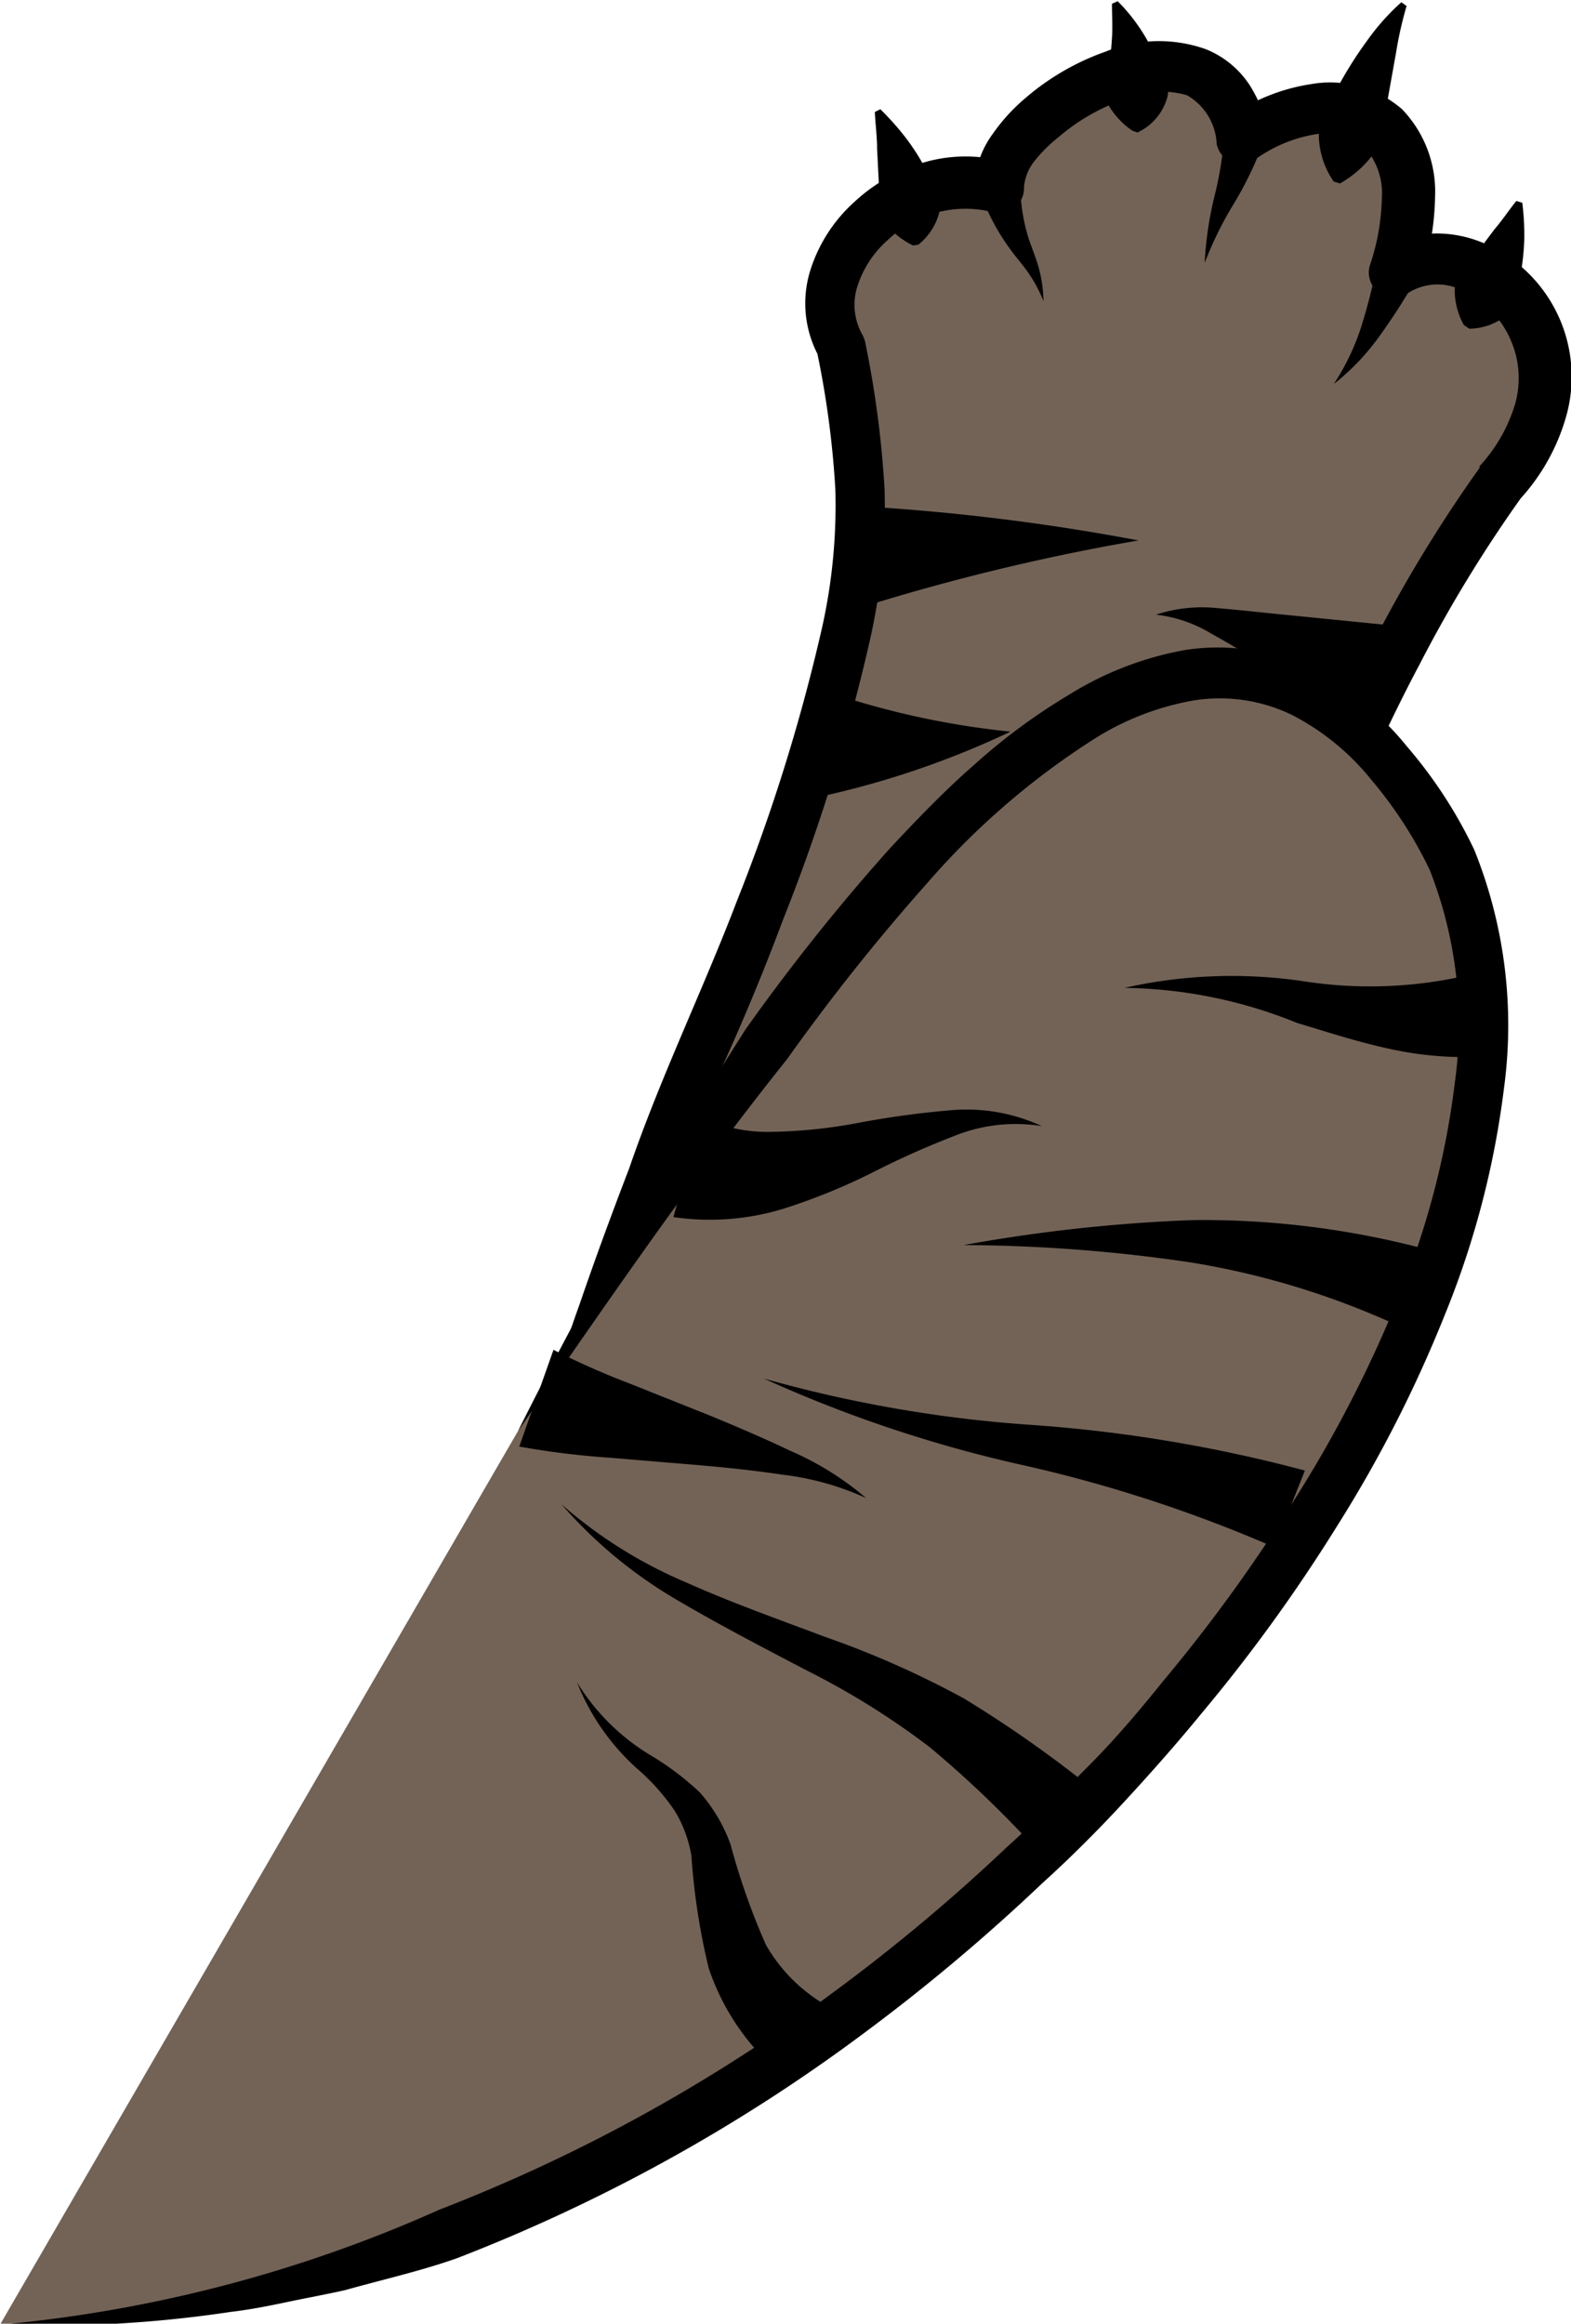 <svg xmlns="http://www.w3.org/2000/svg" viewBox="0 0 62.87 92.96"><defs><style>.cls-1{fill:#736357;}</style></defs><g id="Layer_2" data-name="Layer 2"><g id="back_legs" data-name="back legs"><path class="cls-1" d="M21.53,57.81c1.84-6.39,8.69-18.73,11.6-29.48,1.56-5.73,1.72-8.49.53-14.53C31.83,10.58,36.09,6.29,40,7.46c-.08-3,8.56-8,9.74-2C53.48,3,58,4.42,55.88,10.9c3-2.23,9,2.95,4.18,8.41C53.41,28.44,50.18,41,45.31,47.4"/><path d="M21.53,57.81a47.71,47.71,0,0,1,1.65-5.59c.63-1.84,1.3-3.66,2-5.48,1.26-3.67,2.95-7.13,4.32-10.72A73.75,73.75,0,0,0,32.9,25.1a22.42,22.42,0,0,0,.53-5.52A37.29,37.29,0,0,0,32.68,14l.11.3a4.43,4.43,0,0,1-.37-3.46A6.18,6.18,0,0,1,34.2,8.07,6.93,6.93,0,0,1,37,6.49a6,6,0,0,1,3.29,0L39,7.48a3.73,3.73,0,0,1,.74-2.14,7.4,7.4,0,0,1,1.3-1.42,10,10,0,0,1,3.22-1.86,5.61,5.61,0,0,1,4-.09A3.78,3.78,0,0,1,50,3.39a5.5,5.5,0,0,1,.76,1.91l-1.55-.63a7.68,7.68,0,0,1,3.23-1.3,4.4,4.4,0,0,1,3.67,1,4.76,4.76,0,0,1,1.32,3.51,10.78,10.78,0,0,1-.58,3.3l-1.54-1.12a3.82,3.82,0,0,1,2.14-.72,4.85,4.85,0,0,1,2.09.46,5.82,5.82,0,0,1,3.15,6.81A8.22,8.22,0,0,1,60.8,20l.07-.08a54.29,54.29,0,0,0-4.06,6.66c-1.23,2.31-2.29,4.72-3.4,7.12s-2.42,4.72-3.7,7.06a38.67,38.67,0,0,1-4.4,6.67,46.21,46.21,0,0,0,3.46-7.11c1-2.45,1.89-4.94,2.83-7.43S53.81,28,55,25.62a56.3,56.3,0,0,1,4.21-6.9l0-.07h0a6.36,6.36,0,0,0,1.43-2.51,3.81,3.81,0,0,0-.22-2.62,3.85,3.85,0,0,0-1.84-1.87,2.19,2.19,0,0,0-2.21.06,1,1,0,0,1-1.55-1.09v0a8.92,8.92,0,0,0,.48-2.68,2.78,2.78,0,0,0-.7-2.06,2.41,2.41,0,0,0-2-.5,5.71,5.71,0,0,0-2.37,1,1,1,0,0,1-1.39-.26,1.14,1.14,0,0,1-.15-.36h0A2.36,2.36,0,0,0,47.5,3.81,3.73,3.73,0,0,0,44.93,4a8,8,0,0,0-2.56,1.48,5.81,5.81,0,0,0-1,1,1.92,1.92,0,0,0-.39,1v.05a1,1,0,0,1-1,1,.92.92,0,0,1-.28-.05,4.49,4.49,0,0,0-4.18,1.13,4.17,4.17,0,0,0-1.21,1.85,2.43,2.43,0,0,0,.19,1.91,1.25,1.25,0,0,1,.12.3,40.62,40.62,0,0,1,.78,5.91,24.06,24.06,0,0,1-.58,6,75.37,75.37,0,0,1-3.49,11.23A92.24,92.24,0,0,1,26.6,47.38C24.86,50.84,23,54.21,21.53,57.81Z"/><path class="cls-1" d="M55.88,10.9a12.12,12.12,0,0,1-2.5,4.46"/><path d="M56.65,11.2a24.3,24.3,0,0,1-1.44,2.24,9.29,9.29,0,0,1-1.83,1.92,9.52,9.52,0,0,0,1.1-2.3,25.32,25.32,0,0,0,.63-2.46.83.83,0,0,1,1-.65.85.85,0,0,1,.65,1A.87.87,0,0,1,56.65,11.2Z"/><path class="cls-1" d="M49.76,5.5c-.43,2.12-1.12,2.9-1.55,5"/><path d="M50.57,5.66a14.08,14.08,0,0,1-1.2,2.5,14.35,14.35,0,0,0-1.16,2.36,14.23,14.23,0,0,1,.39-2.66A14.11,14.11,0,0,0,49,5.33a.84.84,0,0,1,1.68,0,.66.66,0,0,1-.05.25Z"/><path class="cls-1" d="M40,7.46c.52,2.68,1.35,2.58,1.74,4.59"/><path d="M40.83,7.3a7.4,7.4,0,0,0,.35,2.29c.13.37.3.78.41,1.2a5.46,5.46,0,0,1,.17,1.26A5.57,5.57,0,0,0,41.21,11c-.22-.34-.49-.63-.76-1A8.76,8.76,0,0,1,39.2,7.62v0A.84.84,0,0,1,40.78,7,.81.81,0,0,1,40.83,7.3Z"/><path class="cls-1" d="M20.73,57.25C31.26,39.61,46.54,15.71,57.24,32.78S36.66,92.27,0,93"/><path d="M20.73,57.25a180.68,180.68,0,0,1,9.1-16.06,82.11,82.11,0,0,1,5.8-7.27c1.07-1.14,2.15-2.27,3.34-3.31a24.23,24.23,0,0,1,3.85-2.84A13.14,13.14,0,0,1,47.45,26a8.57,8.57,0,0,1,5,.75,11.77,11.77,0,0,1,3.87,3.13A18.49,18.49,0,0,1,59,34a18.78,18.78,0,0,1,1.19,9.52,35.51,35.51,0,0,1-2.39,9.13A51.81,51.81,0,0,1,53.54,61a65.58,65.58,0,0,1-5.46,7.55c-1,1.22-2,2.35-3.07,3.51s-2.15,2.24-3.3,3.28a76.88,76.88,0,0,1-7.14,6,68.58,68.58,0,0,1-16.28,9c-1.47.52-3,.86-4.49,1.28-.76.17-1.53.31-2.29.47s-1.51.31-2.29.4A49.16,49.16,0,0,1,0,93,55.28,55.28,0,0,0,17.58,88.4a66.79,66.79,0,0,0,15.8-8.72,73.08,73.08,0,0,0,6.95-5.82c1.13-1,2.15-2.13,3.22-3.2s2.05-2.23,3-3.41a64.36,64.36,0,0,0,5.3-7.33,50.47,50.47,0,0,0,4.11-8,33,33,0,0,0,2.26-8.6,16.89,16.89,0,0,0-1-8.51,16.77,16.77,0,0,0-2.33-3.6,9.87,9.87,0,0,0-3.21-2.62,6.62,6.62,0,0,0-3.9-.57,11,11,0,0,0-3.91,1.49,30.53,30.53,0,0,0-6.72,5.77,82.82,82.82,0,0,0-5.65,7.09C27.68,47.14,24.23,52.21,20.73,57.25Z"/><path d="M31.21,82.94a9.44,9.44,0,0,1-2.85-4.21,26.84,26.84,0,0,1-.69-4.48A5,5,0,0,0,27,72.44a8.67,8.67,0,0,0-1.36-1.56,9.17,9.17,0,0,1-2.55-3.58,8.74,8.74,0,0,0,3.08,3A11.47,11.47,0,0,1,28,71.7a6.41,6.41,0,0,1,1.24,2.1,27.38,27.38,0,0,0,1.41,4,6.52,6.52,0,0,0,2.55,2.5Z"/><path d="M41.4,73.9a43.1,43.1,0,0,0-4.19-4,30.93,30.93,0,0,0-4.9-3.06C30.57,65.93,28.78,65,27.08,64a18.49,18.49,0,0,1-4.61-3.82,18.5,18.5,0,0,0,5,3.13c1.79.8,3.65,1.46,5.51,2.16a37.25,37.25,0,0,1,5.6,2.48,48.29,48.29,0,0,1,5,3.5Z"/><path d="M51,61.9a55.88,55.88,0,0,0-10.08-3.29,52.89,52.89,0,0,1-10.35-3.46A52.52,52.52,0,0,0,41.22,57a58,58,0,0,1,11,1.83Z"/><path d="M56.05,53.08a32.15,32.15,0,0,0-8.42-2.58,63.4,63.4,0,0,0-9.07-.69,64.76,64.76,0,0,1,9.18-1A34.78,34.78,0,0,1,57.16,50Z"/><path d="M59.37,42.27a14.09,14.09,0,0,1-3.94-.35c-1.24-.28-2.4-.66-3.53-1A18.91,18.91,0,0,0,45,39.52a19.58,19.58,0,0,1,7.2-.26,17.29,17.29,0,0,0,6.6-.26Z"/><path d="M36.54,9.82a3.14,3.14,0,0,1-1.31-1.17c-.26-.38,0-.87-.06-1.32L35.1,5.94c0-.48-.07-1-.09-1.46l.22-.11a11,11,0,0,1,1,1.12,9,9,0,0,1,.82,1.28c.24.45.68.87.6,1.41a2.43,2.43,0,0,1-.9,1.61Z"/><path d="M45.32,5.23A3.16,3.16,0,0,1,44.25,4c-.2-.38.1-.79.14-1.2s.08-.84.11-1.28,0-.89,0-1.37l.23-.1a7.1,7.1,0,0,1,.92,1.13,6.3,6.3,0,0,1,.67,1.32c.18.45.55.93.38,1.44a2.19,2.19,0,0,1-1.18,1.36Z"/><path d="M53.37,7.26a3.35,3.35,0,0,1-.58-2.19c0-.69.54-1.21.86-1.79A15.94,15.94,0,0,1,54.73,1.6,9.18,9.18,0,0,1,56.08.09l.21.15a15.12,15.12,0,0,0-.42,1.86L55.53,4c-.11.62,0,1.31-.35,1.83a4.2,4.2,0,0,1-1.56,1.51Z"/><path d="M58.58,13a2.89,2.89,0,0,1-.35-1.69c0-.46.5-.7.77-1.06l.81-1.08c.31-.36.56-.74.87-1.13l.24.07A10.27,10.27,0,0,1,61,9.6a10.05,10.05,0,0,1-.16,1.45c-.09.48,0,1.06-.38,1.41a2.4,2.4,0,0,1-1.66.69Z"/><path d="M45.56,21.62a86.28,86.28,0,0,0-11.2,2.71l-.5-4.11A86.75,86.75,0,0,1,45.56,21.62Z"/><path d="M46.26,24.59a5.92,5.92,0,0,1,2.48-.26c.84.07,1.63.16,2.44.24l4.82.48L54.71,29l-4.18-2.45c-.69-.41-1.4-.84-2.07-1.21A5.42,5.42,0,0,0,46.26,24.59Z"/><path d="M40.44,29.27A35.37,35.37,0,0,1,33,31.83l.16-4.14A33.2,33.2,0,0,0,40.44,29.27Z"/><path d="M41.69,45.05a6.56,6.56,0,0,0-3.49.39,34.56,34.56,0,0,0-3.27,1.46,24.44,24.44,0,0,1-3.59,1.46,10.08,10.08,0,0,1-4.39.33l1.1-4a6.29,6.29,0,0,0,2.81.59,20.27,20.27,0,0,0,3.44-.35A36.42,36.42,0,0,1,38,44.42,7.17,7.17,0,0,1,41.69,45.05Z"/><path d="M34.66,59.93A11.2,11.2,0,0,0,31.35,59c-1.13-.17-2.28-.29-3.43-.39l-3.47-.29a33,33,0,0,1-3.67-.45L22.15,54a31,31,0,0,0,3,1.33l3.26,1.3c1.09.45,2.17.91,3.24,1.42A11.94,11.94,0,0,1,34.66,59.93Z"/></g></g></svg>